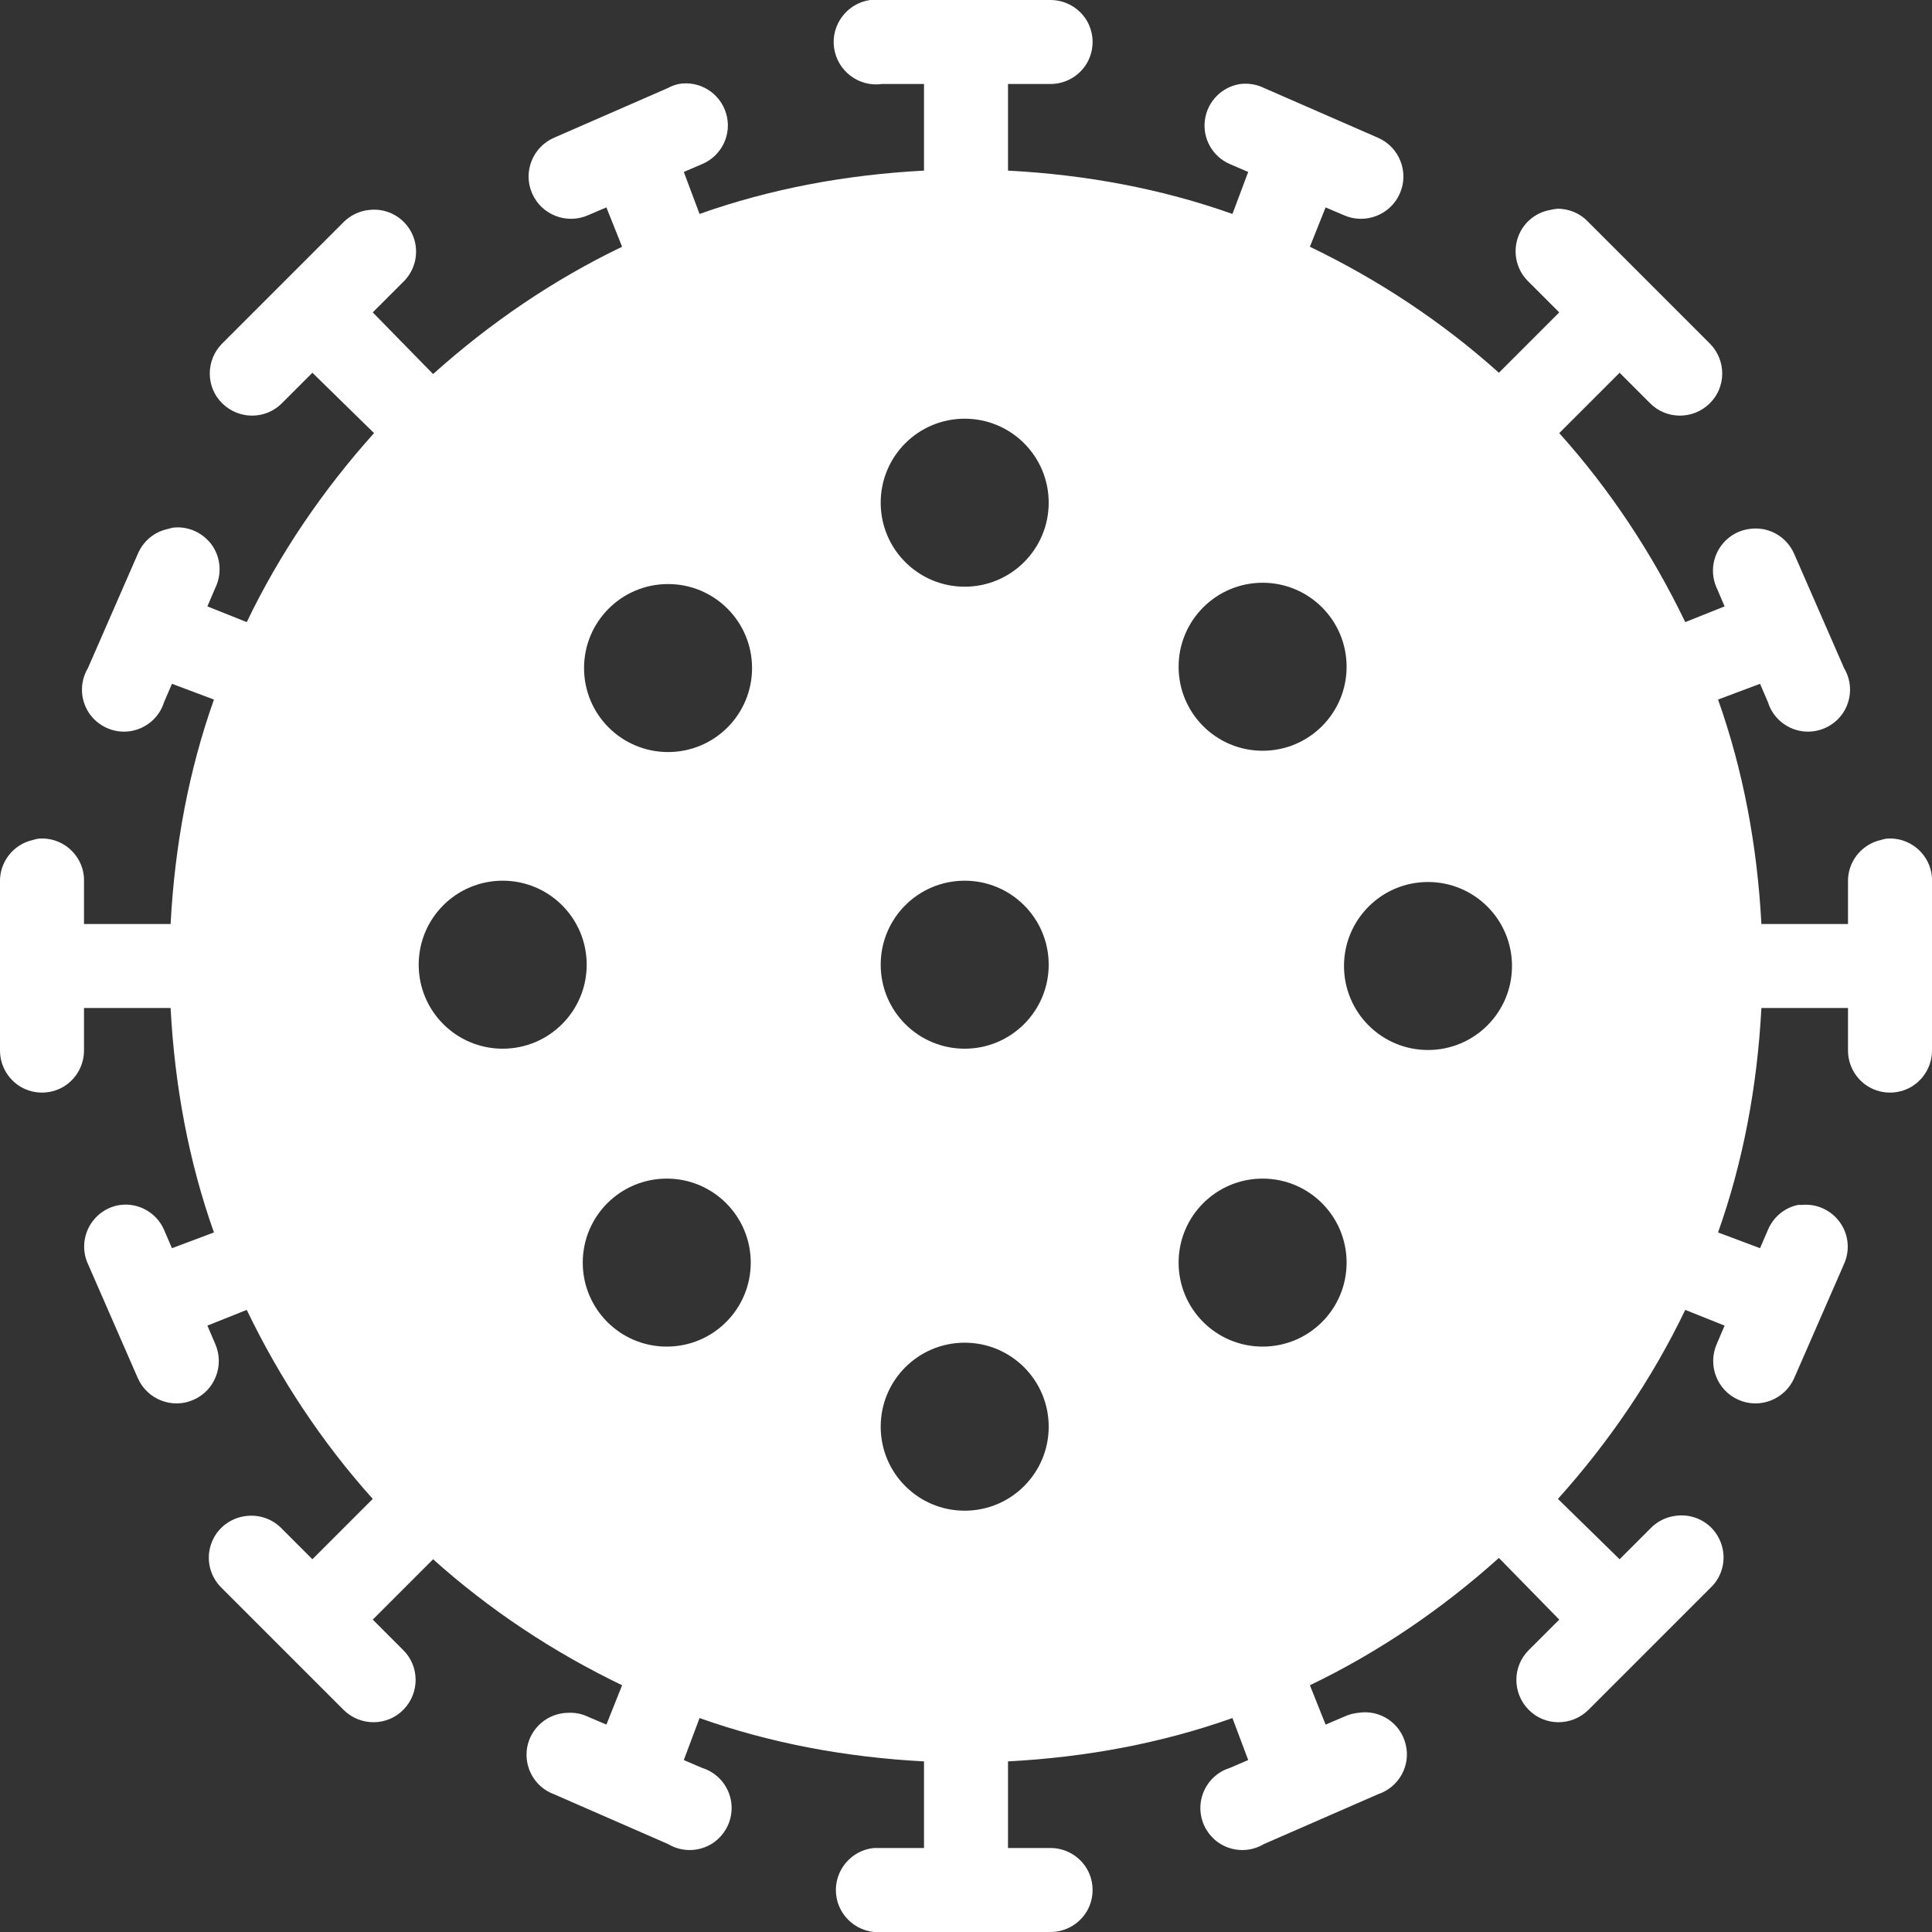 <svg xmlns="http://www.w3.org/2000/svg" width="46" height="46" viewBox="0 0 46 46">
  <rect x="0" y="0" width="46" height="46" fill="#333333" stroke="none"/>
  <path fill="#FFF" d="M20.719,-5.9852696e-05 C20.168,0.078 19.781,0.59 19.859,1.141 C19.938,1.691 20.449,2.078 21,2 L22,2 L22,4.062 C20.137,4.16 18.34,4.496 16.656,5.094 L16.281,4.094 L16.719,3.906 C17.188,3.707 17.434,3.191 17.289,2.703 C17.145,2.215 16.656,1.91 16.156,2 C16.07,2.02 15.984,2.051 15.906,2.094 L13.188,3.281 C12.68,3.504 12.445,4.102 12.672,4.609 C12.895,5.117 13.492,5.348 14,5.125 L14.438,4.938 L14.812,5.875 C13.168,6.664 11.656,7.699 10.312,8.906 L8.875,7.438 L9.594,6.719 C9.906,6.422 9.996,5.957 9.812,5.566 C9.625,5.172 9.211,4.945 8.781,5 C8.559,5.023 8.348,5.125 8.188,5.281 L5.281,8.188 C4.895,8.586 4.898,9.223 5.297,9.609 C5.695,9.996 6.332,9.992 6.719,9.594 L7.438,8.875 L8.906,10.312 C7.699,11.656 6.664,13.168 5.875,14.812 L4.938,14.438 L5.125,14 C5.285,13.672 5.258,13.285 5.051,12.984 C4.84,12.688 4.488,12.523 4.125,12.562 C4.082,12.57 4.039,12.582 4,12.594 C3.676,12.66 3.41,12.883 3.281,13.188 L2.094,15.906 C1.895,16.238 1.906,16.652 2.117,16.973 C2.332,17.293 2.711,17.465 3.094,17.41 C3.473,17.355 3.793,17.086 3.906,16.719 L4.094,16.281 L5.094,16.656 C4.496,18.34 4.16,20.137 4.062,22 L2,22 L2,21 C2.012,20.711 1.895,20.434 1.688,20.238 C1.477,20.039 1.191,19.941 0.906,19.969 C0.863,19.977 0.82,19.988 0.781,20 C0.316,20.105 -0.012,20.523 -0,21 L-0,25 C-0.004,25.359 0.184,25.695 0.496,25.879 C0.809,26.059 1.191,26.059 1.504,25.879 C1.816,25.695 2.004,25.359 2,25 L2,24 L4.062,24 C4.16,25.863 4.496,27.66 5.094,29.344 L4.094,29.719 L3.906,29.281 C3.73,28.879 3.312,28.637 2.875,28.688 C2.559,28.727 2.285,28.918 2.129,29.195 C1.977,29.473 1.961,29.805 2.094,30.094 L3.281,32.812 C3.504,33.32 4.102,33.555 4.609,33.328 C5.117,33.105 5.348,32.508 5.125,32 L4.938,31.562 L5.875,31.188 C6.664,32.828 7.672,34.348 8.875,35.688 L7.438,37.125 L6.719,36.406 C6.504,36.176 6.191,36.059 5.875,36.094 C5.484,36.133 5.152,36.395 5.027,36.762 C4.898,37.133 5,37.543 5.281,37.812 L8.188,40.719 C8.586,41.105 9.223,41.102 9.609,40.703 C9.996,40.305 9.992,39.668 9.594,39.281 L8.875,38.562 L10.312,37.125 C11.652,38.328 13.172,39.336 14.812,40.125 L14.438,41.062 L14,40.875 C13.855,40.805 13.691,40.773 13.531,40.781 C13.047,40.785 12.637,41.133 12.551,41.605 C12.469,42.082 12.734,42.551 13.188,42.719 L15.906,43.906 C16.238,44.105 16.652,44.094 16.973,43.883 C17.293,43.668 17.465,43.289 17.41,42.906 C17.355,42.527 17.086,42.207 16.719,42.094 L16.281,41.906 L16.656,40.906 C18.34,41.504 20.137,41.84 22,41.938 L22,44 L21,44 C20.969,44 20.938,44 20.906,44 C20.875,44 20.844,44 20.812,44 C20.262,44.051 19.855,44.543 19.906,45.094 C19.957,45.645 20.449,46.051 21,46 L25,46 C25.359,46.004 25.695,45.816 25.879,45.504 C26.059,45.191 26.059,44.809 25.879,44.496 C25.695,44.184 25.359,43.996 25,44 L24,44 L24,41.938 C25.863,41.84 27.66,41.504 29.344,40.906 L29.719,41.906 L29.281,42.094 C28.914,42.207 28.645,42.527 28.59,42.906 C28.535,43.289 28.707,43.668 29.027,43.883 C29.348,44.094 29.762,44.105 30.094,43.906 L32.812,42.719 C33.305,42.555 33.594,42.039 33.469,41.535 C33.348,41.027 32.859,40.699 32.344,40.781 C32.223,40.793 32.109,40.824 32,40.875 L31.562,41.062 L31.188,40.125 C32.832,39.336 34.344,38.301 35.688,37.094 L37.125,38.562 L36.406,39.281 C36.008,39.668 36.004,40.305 36.391,40.703 C36.777,41.102 37.414,41.105 37.812,40.719 L40.719,37.812 C41.043,37.512 41.129,37.035 40.934,36.641 C40.742,36.242 40.309,36.023 39.875,36.094 C39.648,36.125 39.438,36.238 39.281,36.406 L38.562,37.125 L37.094,35.688 C38.301,34.344 39.336,32.832 40.125,31.188 L41.062,31.562 L40.875,32 C40.652,32.508 40.883,33.105 41.391,33.328 C41.898,33.555 42.496,33.32 42.719,32.812 L43.906,30.094 C44.051,29.77 44.016,29.395 43.809,29.105 C43.602,28.816 43.262,28.656 42.906,28.688 C42.875,28.688 42.844,28.688 42.812,28.688 C42.488,28.754 42.223,28.977 42.094,29.281 L41.906,29.719 L40.906,29.344 C41.504,27.66 41.84,25.863 41.938,24 L44,24 L44,25 C43.996,25.359 44.184,25.695 44.496,25.879 C44.809,26.059 45.191,26.059 45.504,25.879 C45.816,25.695 46.004,25.359 46,25 L46,21 C46.012,20.711 45.895,20.434 45.688,20.238 C45.477,20.039 45.191,19.941 44.906,19.969 C44.863,19.977 44.82,19.988 44.781,20 C44.316,20.105 43.988,20.523 44,21 L44,22 L41.938,22 C41.84,20.137 41.504,18.34 40.906,16.656 L41.906,16.281 L42.094,16.719 C42.207,17.086 42.527,17.355 42.906,17.41 C43.289,17.465 43.668,17.293 43.883,16.973 C44.094,16.652 44.105,16.238 43.906,15.906 L42.719,13.188 C42.539,12.773 42.105,12.527 41.656,12.594 C41.34,12.633 41.066,12.824 40.91,13.102 C40.758,13.379 40.742,13.711 40.875,14 L41.062,14.438 L40.125,14.812 C39.336,13.172 38.328,11.652 37.125,10.312 L38.562,8.875 L39.281,9.594 C39.668,9.992 40.305,9.996 40.703,9.609 C41.102,9.223 41.105,8.586 40.719,8.188 L37.812,5.281 C37.625,5.082 37.367,4.973 37.094,4.969 C37.031,4.973 36.969,4.984 36.906,5 C36.531,5.066 36.23,5.34 36.125,5.703 C36.02,6.07 36.129,6.461 36.406,6.719 L37.125,7.438 L35.688,8.875 C34.348,7.672 32.828,6.664 31.188,5.875 L31.562,4.938 L32,5.125 C32.508,5.348 33.105,5.117 33.328,4.609 C33.555,4.102 33.32,3.504 32.812,3.281 L30.094,2.094 C29.918,2.008 29.723,1.977 29.531,2 C29.09,2.066 28.746,2.418 28.688,2.859 C28.629,3.301 28.871,3.727 29.281,3.906 L29.719,4.094 L29.344,5.094 C27.66,4.496 25.863,4.16 24,4.062 L24,2 L25,2 C25.359,2.004 25.695,1.816 25.879,1.504 C26.059,1.191 26.059,0.809 25.879,0.496 C25.695,0.184 25.359,-0.004 25,-5.9852696e-05 L21,-5.9852696e-05 C20.969,-5.9852696e-05 20.938,-5.9852696e-05 20.906,-5.9852696e-05 C20.875,-5.9852696e-05 20.844,-5.9852696e-05 20.812,-5.9852696e-05 C20.781,-5.9852696e-05 20.75,-5.9852696e-05 20.719,-5.9852696e-05 Z M22.969,9.969 C24.074,9.969 24.969,10.863 24.969,11.969 C24.969,13.074 24.074,13.969 22.969,13.969 C21.863,13.969 20.969,13.074 20.969,11.969 C20.969,10.863 21.863,9.969 22.969,9.969 Z M30.062,13.875 C31.168,13.875 32.062,14.77 32.062,15.875 C32.062,16.98 31.168,17.875 30.062,17.875 C28.957,17.875 28.062,16.98 28.062,15.875 C28.062,14.77 28.961,13.875 30.062,13.875 Z M15.906,13.906 C17.012,13.906 17.906,14.801 17.906,15.906 C17.906,17.012 17.012,17.906 15.906,17.906 C14.801,17.906 13.906,17.012 13.906,15.906 C13.906,14.801 14.801,13.906 15.906,13.906 Z M11.969,20.969 C13.074,20.969 13.969,21.863 13.969,22.969 C13.969,24.074 13.074,24.969 11.969,24.969 C10.863,24.969 9.969,24.074 9.969,22.969 C9.969,21.863 10.863,20.969 11.969,20.969 Z M22.969,20.969 C24.074,20.969 24.969,21.863 24.969,22.969 C24.969,24.074 24.074,24.969 22.969,24.969 C21.863,24.969 20.969,24.074 20.969,22.969 C20.969,21.863 21.863,20.969 22.969,20.969 Z M34,21 C35.105,21 36,21.895 36,23 C36,24.105 35.105,25 34,25 C32.895,25 32,24.105 32,23 C32,21.895 32.895,21 34,21 Z M15.875,28.062 C16.98,28.062 17.875,28.957 17.875,30.062 C17.875,31.168 16.98,32.062 15.875,32.062 C14.77,32.062 13.875,31.168 13.875,30.062 C13.875,28.957 14.77,28.062 15.875,28.062 Z M30.062,28.062 C31.168,28.062 32.062,28.957 32.062,30.062 C32.062,31.168 31.168,32.062 30.062,32.062 C28.957,32.062 28.062,31.168 28.062,30.062 C28.062,28.957 28.957,28.062 30.062,28.062 Z M22.969,31.969 C24.074,31.969 24.969,32.863 24.969,33.969 C24.969,35.074 24.074,35.969 22.969,35.969 C21.863,35.969 20.969,35.074 20.969,33.969 C20.969,32.863 21.863,31.969 22.969,31.969 Z"/>
</svg>
